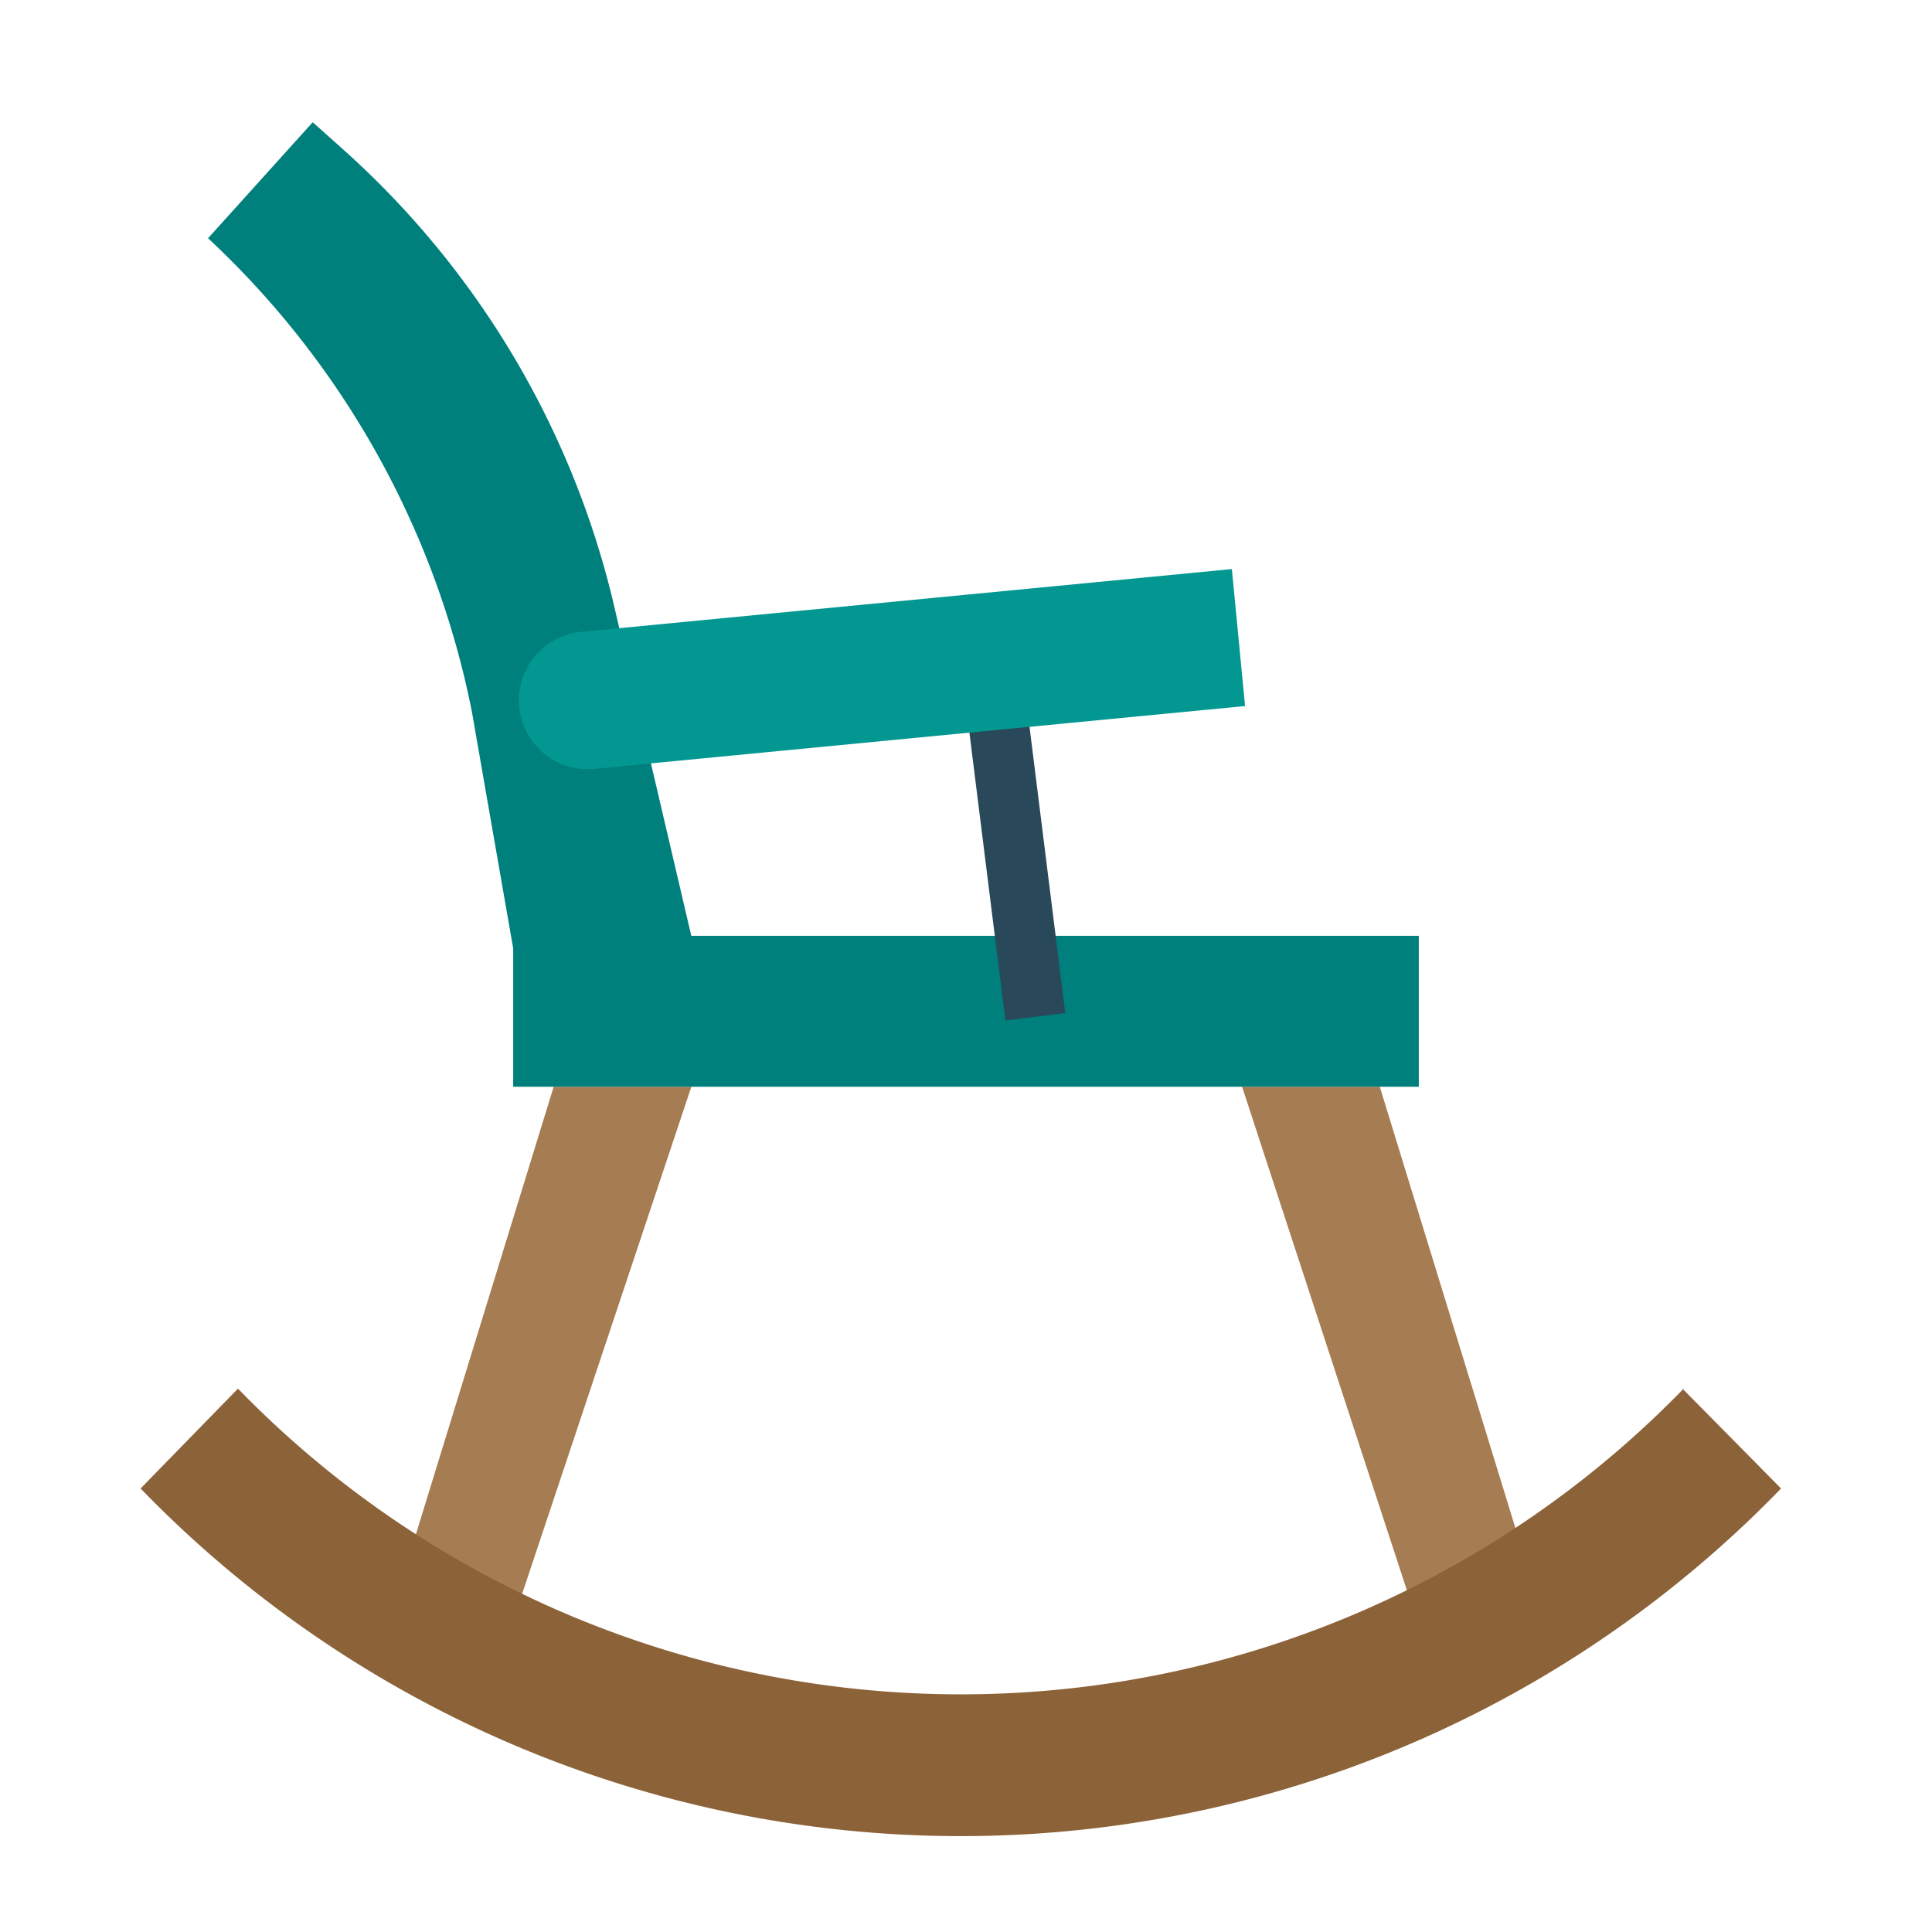 <svg height="512" viewBox="0 0 64 64" width="512" xmlns="http://www.w3.org/2000/svg"><path d="M13.656 51.219L18.341 36h4.561l-5.746 17.219zm36.719-.031L45.707 36h-4.561l5.635 17.219z" fill="#a67c52"/><path d="M47 31v5H17v-4.584l-1.374-7.872A29.239 29.239 0 006.892 7.892l3.467-3.843.992.887a29.227 29.227 0 019.049 15.38L22.9 31z" fill="#00807c"/><path d="M32 23.364l1.984-.248 1.305 10.443-1.984.248z" fill="#29485a"/><path d="M19.25 20.931l21.557-2.08.438 4.538-21.557 2.08a2.28 2.28 0 01-2.488-2.05 2.28 2.28 0 012.05-2.488z" fill="#039791"/><path d="M55.733 46L59 49.308a37.813 37.813 0 01-54.343 0L7.883 46a33.372 33.372 0 0047.845.047l.047-.047z" fill="#8c6239"/></svg>